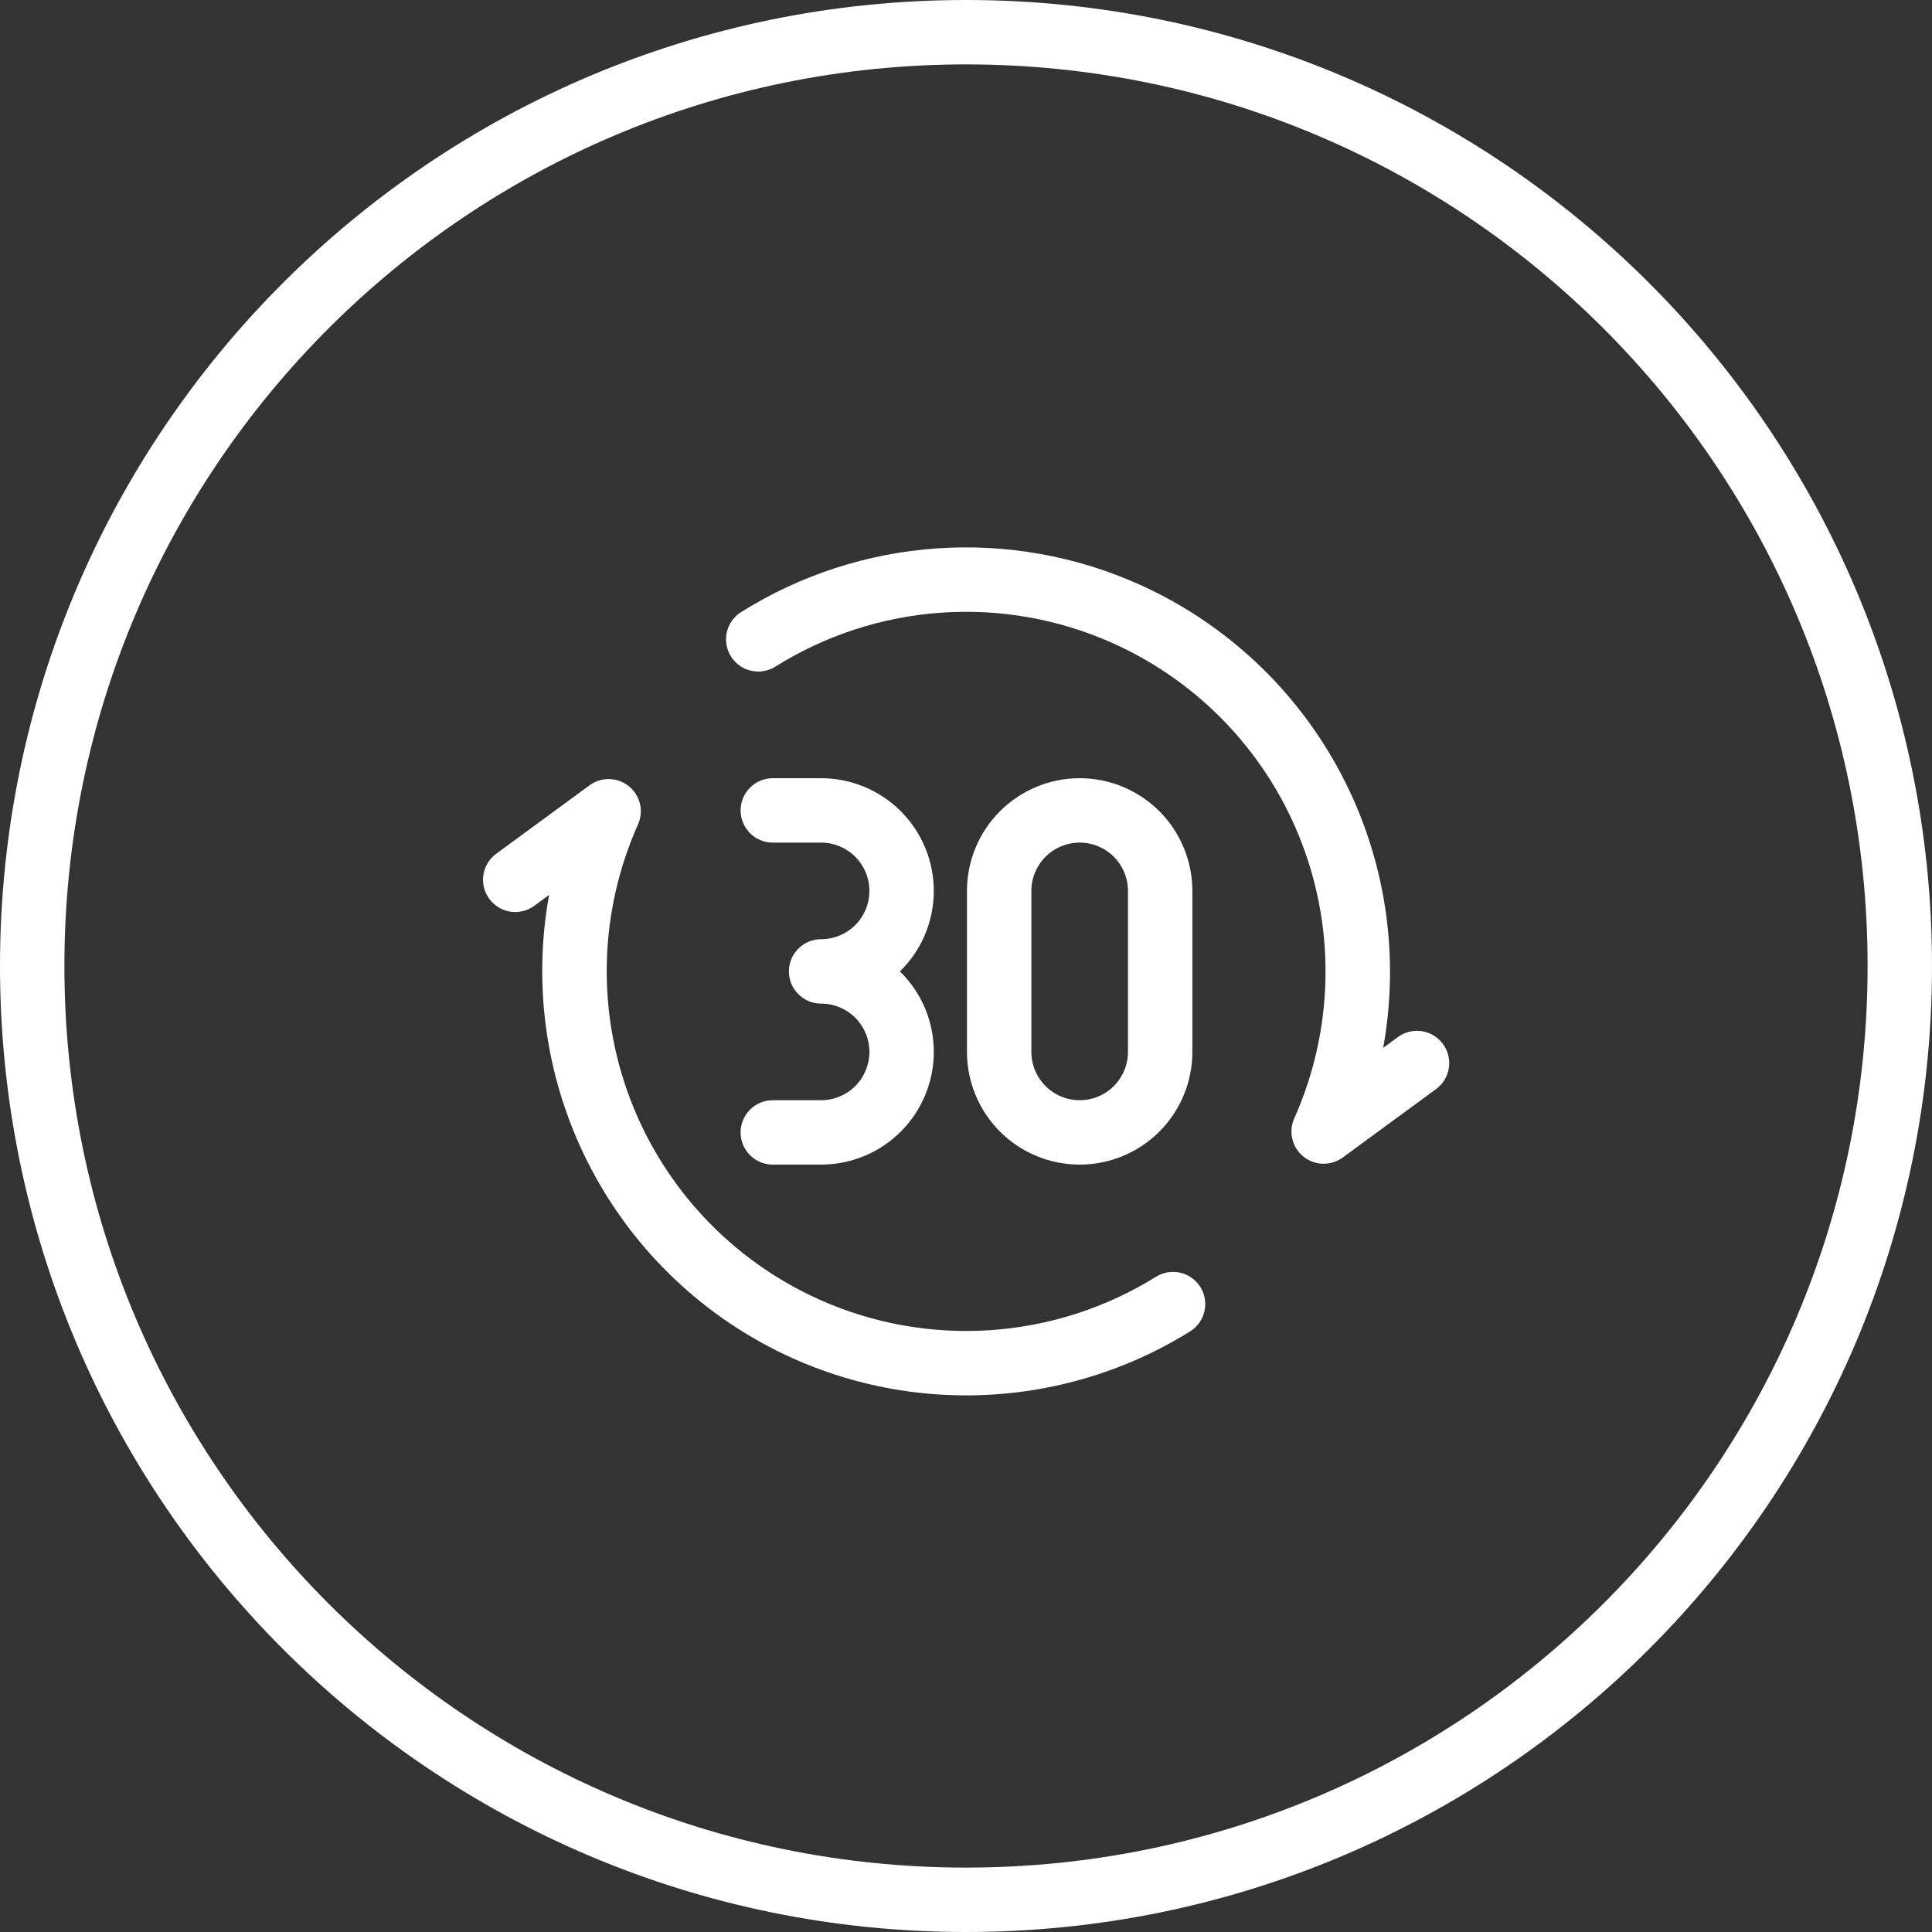<svg width="60" height="60" viewBox="0 0 60 60" fill="none" xmlns="http://www.w3.org/2000/svg">
<rect x="0" y="0" width="60" height="60" fill="#333333" stroke="none"/>
<path d="M30.005 43.335C28.15 43.336 26.315 42.943 24.622 42.184C21.934 40.976 19.728 38.903 18.356 36.294C16.984 33.686 16.525 30.694 17.052 27.794L16.595 28.129C16.489 28.207 16.369 28.264 16.241 28.295C16.113 28.327 15.981 28.333 15.851 28.313C15.721 28.293 15.596 28.248 15.483 28.179C15.371 28.111 15.273 28.021 15.195 27.915C15.117 27.809 15.061 27.689 15.029 27.561C14.998 27.434 14.992 27.301 15.011 27.171C15.031 27.041 15.077 26.916 15.145 26.803C15.213 26.691 15.303 26.593 15.409 26.515L18.309 24.388C18.487 24.258 18.703 24.189 18.924 24.195C19.145 24.2 19.357 24.278 19.529 24.416C19.701 24.555 19.822 24.747 19.874 24.961C19.925 25.176 19.904 25.402 19.814 25.603C18.607 28.306 18.521 31.378 19.576 34.144C20.631 36.91 22.74 39.144 25.44 40.357C27.108 41.106 28.935 41.433 30.76 41.309C32.584 41.186 34.35 40.616 35.903 39.65C36.128 39.51 36.4 39.466 36.658 39.526C36.916 39.587 37.14 39.747 37.28 39.972C37.42 40.198 37.465 40.469 37.404 40.727C37.344 40.986 37.183 41.209 36.958 41.349C34.871 42.647 32.462 43.335 30.005 43.335V43.335Z" fill="white"/>
<path d="M41.107 36.141C40.879 36.141 40.657 36.062 40.479 35.919C40.307 35.78 40.186 35.589 40.135 35.374C40.083 35.159 40.104 34.933 40.194 34.732C41.401 32.029 41.487 28.957 40.432 26.192C39.377 23.425 37.268 21.191 34.568 19.978C32.895 19.227 31.062 18.9 29.232 19.027C27.402 19.154 25.632 19.73 24.078 20.704C23.967 20.773 23.843 20.82 23.713 20.842C23.584 20.864 23.451 20.86 23.323 20.83C23.195 20.801 23.074 20.746 22.968 20.67C22.861 20.594 22.77 20.497 22.7 20.386C22.559 20.161 22.514 19.89 22.573 19.631C22.633 19.373 22.792 19.148 23.017 19.008C24.85 17.859 26.937 17.18 29.095 17.031C31.252 16.882 33.413 17.267 35.386 18.153C38.074 19.361 40.28 21.435 41.652 24.043C43.024 26.651 43.483 29.643 42.956 32.543L43.412 32.208C43.518 32.13 43.638 32.073 43.766 32.042C43.894 32.01 44.026 32.004 44.157 32.024C44.287 32.044 44.411 32.09 44.524 32.158C44.636 32.226 44.734 32.316 44.812 32.422C44.89 32.528 44.947 32.648 44.978 32.776C45.01 32.903 45.016 33.036 44.996 33.166C44.976 33.296 44.931 33.421 44.862 33.534C44.794 33.646 44.704 33.744 44.598 33.822L41.698 35.949C41.526 36.074 41.319 36.141 41.107 36.141V36.141Z" fill="white"/>
<path d="M25.5 36.168H24C23.735 36.168 23.48 36.063 23.293 35.875C23.105 35.688 23 35.433 23 35.168C23 34.903 23.105 34.648 23.293 34.461C23.48 34.273 23.735 34.168 24 34.168H25.5C25.898 34.168 26.279 34.01 26.561 33.729C26.842 33.447 27 33.066 27 32.668C27 32.27 26.842 31.889 26.561 31.607C26.279 31.326 25.898 31.168 25.5 31.168C25.235 31.168 24.98 31.063 24.793 30.875C24.605 30.688 24.5 30.433 24.5 30.168C24.5 29.903 24.605 29.648 24.793 29.461C24.98 29.273 25.235 29.168 25.5 29.168C25.898 29.168 26.279 29.01 26.561 28.729C26.842 28.447 27 28.066 27 27.668C27 27.27 26.842 26.889 26.561 26.607C26.279 26.326 25.898 26.168 25.5 26.168H24C23.735 26.168 23.48 26.063 23.293 25.875C23.105 25.688 23 25.433 23 25.168C23 24.903 23.105 24.648 23.293 24.461C23.48 24.273 23.735 24.168 24 24.168H25.5C26.428 24.168 27.319 24.537 27.975 25.193C28.631 25.849 29 26.74 29 27.668C29 28.134 28.907 28.595 28.727 29.025C28.546 29.454 28.281 29.843 27.947 30.168C28.281 30.493 28.546 30.882 28.727 31.311C28.907 31.741 29 32.202 29 32.668C29 33.596 28.631 34.486 27.975 35.143C27.319 35.799 26.428 36.168 25.5 36.168Z" fill="white"/>
<path d="M33.53 36.168C32.602 36.168 31.712 35.799 31.055 35.143C30.399 34.486 30.03 33.596 30.03 32.668V27.668C30.03 26.74 30.399 25.849 31.055 25.193C31.712 24.537 32.602 24.168 33.53 24.168C34.459 24.168 35.349 24.537 36.005 25.193C36.661 25.849 37.03 26.74 37.03 27.668V32.668C37.03 33.596 36.661 34.486 36.005 35.143C35.349 35.799 34.459 36.168 33.53 36.168V36.168ZM33.53 26.168C33.132 26.168 32.751 26.326 32.47 26.607C32.188 26.889 32.03 27.27 32.03 27.668V32.668C32.03 33.066 32.188 33.447 32.47 33.729C32.751 34.01 33.132 34.168 33.53 34.168C33.928 34.168 34.31 34.01 34.591 33.729C34.872 33.447 35.03 33.066 35.03 32.668V27.668C35.03 27.27 34.872 26.889 34.591 26.607C34.31 26.326 33.928 26.168 33.53 26.168V26.168Z" fill="white"/>
<path d="M30 59C46.016 59 59 46.016 59 30C59 13.984 46.016 1 30 1C13.984 1 1 13.984 1 30C1 46.016 13.984 59 30 59Z" stroke="white" stroke-width="2"/>
</svg>
